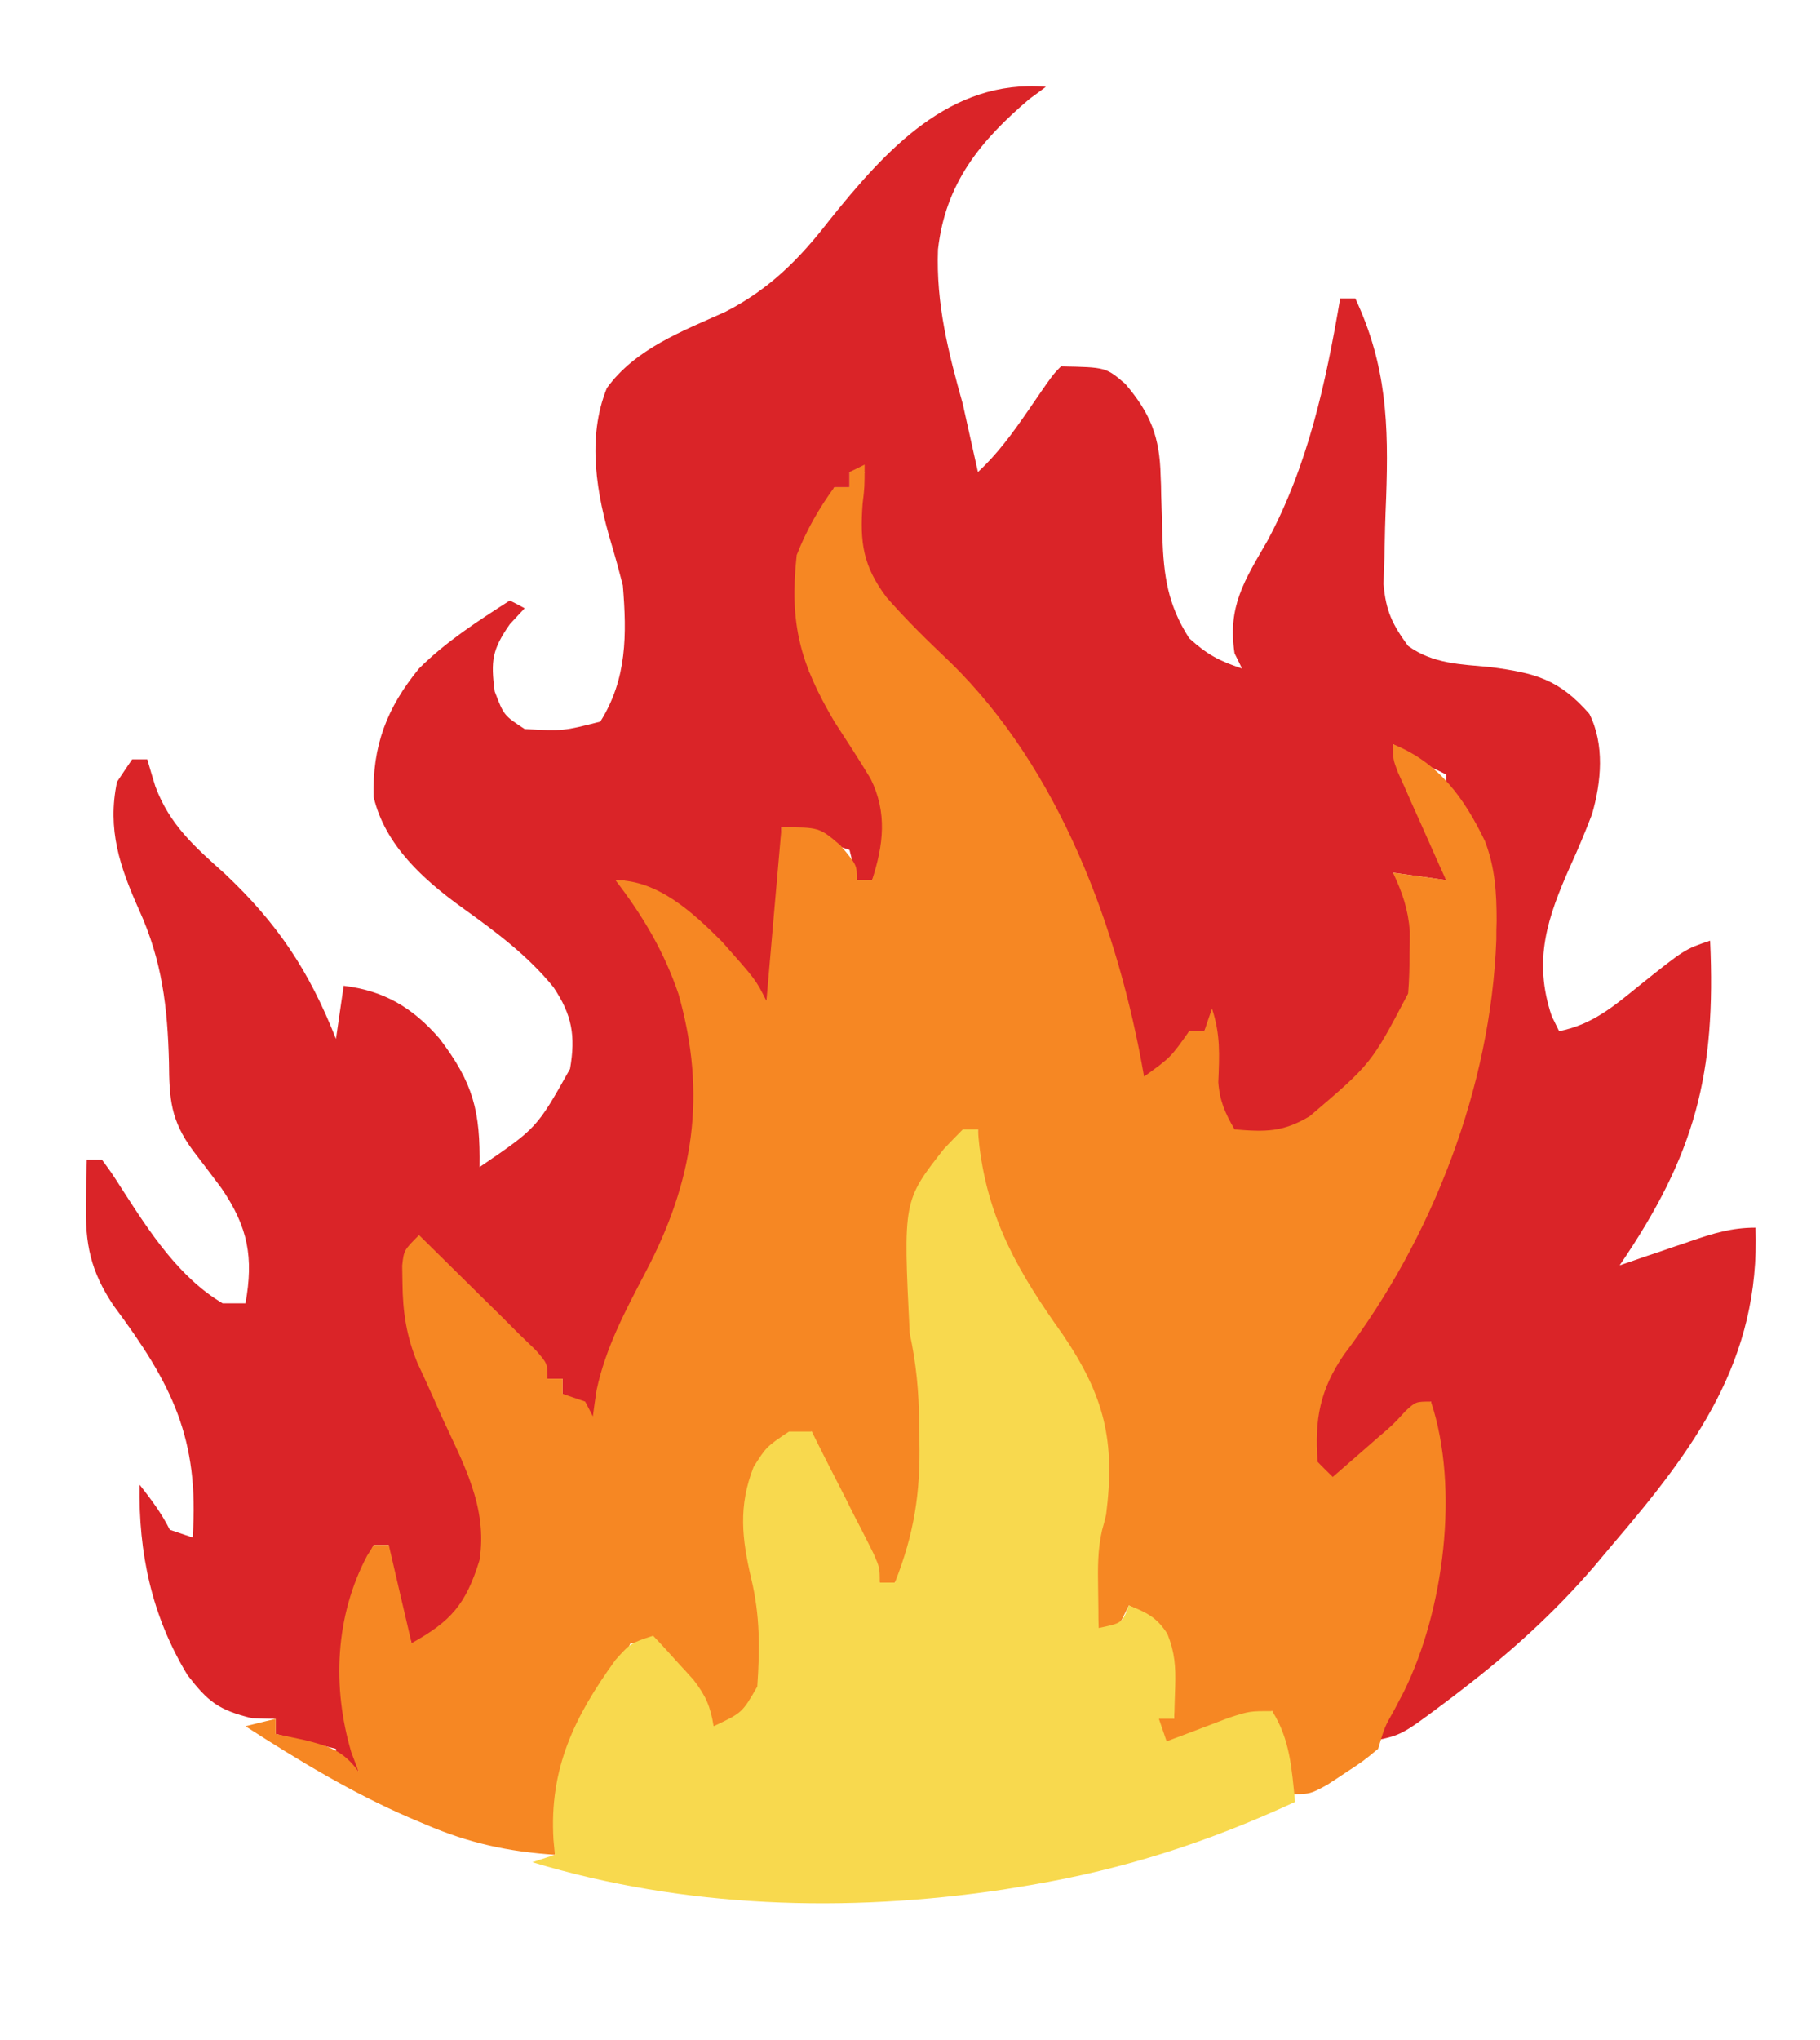 <?xml version="1.0" encoding="UTF-8"?>
<!DOCTYPE svg PUBLIC "-//W3C//DTD SVG 1.1//EN" "http://www.w3.org/Graphics/SVG/1.1/DTD/svg11.dtd">
<svg version="1.2" width="63.76mm" height="71.44mm" viewBox="0 0 6376 7144" preserveAspectRatio="xMidYMid" fill-rule="evenodd" stroke-width="28.222" stroke-linejoin="round" xmlns="http://www.w3.org/2000/svg" xmlns:ooo="http://xml.openoffice.org/svg/export" xmlns:xlink="http://www.w3.org/1999/xlink" xmlns:presentation="http://sun.com/xmlns/staroffice/presentation" xmlns:smil="http://www.w3.org/2001/SMIL20/" xmlns:anim="urn:oasis:names:tc:opendocument:xmlns:animation:1.0" xml:space="preserve">
 <defs class="ClipPathGroup">
  <clipPath id="presentation_clip_path" clipPathUnits="userSpaceOnUse">
   <rect x="0" y="0" width="6376" height="7144"/>
  </clipPath>
  <clipPath id="presentation_clip_path_shrink" clipPathUnits="userSpaceOnUse">
   <rect x="6" y="7" width="6364" height="7130"/>
  </clipPath>
 </defs>
 <defs class="TextShapeIndex">
  <g ooo:slide="id1" ooo:id-list="id3"/>
 </defs>
 <defs class="EmbeddedBulletChars">
  <g id="bullet-char-template-57356" transform="scale(0,-0)">
   <path d="M 580,1141 L 1163,571 580,0 -4,571 580,1141 Z"/>
  </g>
  <g id="bullet-char-template-57354" transform="scale(0,-0)">
   <path d="M 8,1128 L 1137,1128 1137,0 8,0 8,1128 Z"/>
  </g>
  <g id="bullet-char-template-10146" transform="scale(0,-0)">
   <path d="M 174,0 L 602,739 174,1481 1456,739 174,0 Z M 1358,739 L 309,1346 659,739 1358,739 Z"/>
  </g>
  <g id="bullet-char-template-10132" transform="scale(0,-0)">
   <path d="M 2015,739 L 1276,0 717,0 1260,543 174,543 174,936 1260,936 717,1481 1274,1481 2015,739 Z"/>
  </g>
  <g id="bullet-char-template-10007" transform="scale(0,-0)">
   <path d="M 0,-2 C -7,14 -16,27 -25,37 L 356,567 C 262,823 215,952 215,954 215,979 228,992 255,992 264,992 276,990 289,987 310,991 331,999 354,1012 L 381,999 492,748 772,1049 836,1024 860,1049 C 881,1039 901,1025 922,1006 886,937 835,863 770,784 769,783 710,716 594,584 L 774,223 C 774,196 753,168 711,139 L 727,119 C 717,90 699,76 672,76 641,76 570,178 457,381 L 164,-76 C 142,-110 111,-127 72,-127 30,-127 9,-110 8,-76 1,-67 -2,-52 -2,-32 -2,-23 -1,-13 0,-2 Z"/>
  </g>
  <g id="bullet-char-template-10004" transform="scale(0,-0)">
   <path d="M 285,-33 C 182,-33 111,30 74,156 52,228 41,333 41,471 41,549 55,616 82,672 116,743 169,778 240,778 293,778 328,747 346,684 L 369,508 C 377,444 397,411 428,410 L 1163,1116 C 1174,1127 1196,1133 1229,1133 1271,1133 1292,1118 1292,1087 L 1292,965 C 1292,929 1282,901 1262,881 L 442,47 C 390,-6 338,-33 285,-33 Z"/>
  </g>
  <g id="bullet-char-template-9679" transform="scale(0,-0)">
   <path d="M 813,0 C 632,0 489,54 383,161 276,268 223,411 223,592 223,773 276,916 383,1023 489,1130 632,1184 813,1184 992,1184 1136,1130 1245,1023 1353,916 1407,772 1407,592 1407,412 1353,268 1245,161 1136,54 992,0 813,0 Z"/>
  </g>
  <g id="bullet-char-template-8226" transform="scale(0,-0)">
   <path d="M 346,457 C 273,457 209,483 155,535 101,586 74,649 74,723 74,796 101,859 155,911 209,963 273,989 346,989 419,989 480,963 531,910 582,859 608,796 608,723 608,648 583,586 532,535 482,483 420,457 346,457 Z"/>
  </g>
  <g id="bullet-char-template-8211" transform="scale(0,-0)">
   <path d="M -4,459 L 1135,459 1135,606 -4,606 -4,459 Z"/>
  </g>
  <g id="bullet-char-template-61548" transform="scale(0,-0)">
   <path d="M 173,740 C 173,903 231,1043 346,1159 462,1274 601,1332 765,1332 928,1332 1067,1274 1183,1159 1299,1043 1357,903 1357,740 1357,577 1299,437 1183,322 1067,206 928,148 765,148 601,148 462,206 346,322 231,437 173,577 173,740 Z"/>
  </g>
 </defs>
 <g>
  <g id="id2" class="Master_Slide">
   <g id="bg-id2" class="Background"/>
   <g id="bo-id2" class="BackgroundObjects"/>
  </g>
 </g>
 <g class="SlideGroup">
  <g>
   <g id="container-id1">
    <g id="id1" class="Slide" clip-path="url(#presentation_clip_path)">
     <g class="Page">
      <g class="Graphic">
       <g id="id3">
        <rect class="BoundingBox" stroke="none" fill="none" x="0" y="0" width="6376" height="7144"/>
        <path fill="rgb(218,36,40)" stroke="none" d="M 3664,304 C 3636,325 3636,325 3607,346 3434,493 3312,642 3286,874 3279,1064 3322,1233 3373,1415 3391,1495 3408,1574 3426,1653 3495,1589 3547,1517 3601,1439 3688,1312 3688,1312 3717,1283 3874,1286 3874,1286 3942,1344 4031,1448 4063,1531 4066,1666 4067,1688 4068,1711 4068,1735 4070,1783 4071,1831 4072,1879 4077,2016 4090,2116 4166,2235 4229,2292 4270,2314 4351,2341 4343,2324 4334,2306 4325,2288 4300,2124 4359,2034 4440,1894 4583,1628 4645,1339 4695,1045 4713,1045 4730,1045 4748,1045 4858,1280 4865,1486 4856,1743 4853,1813 4851,1883 4850,1953 4848,1999 4848,1999 4847,2046 4855,2140 4878,2187 4933,2262 5021,2325 5115,2326 5221,2336 5380,2357 5462,2379 5568,2500 5622,2607 5610,2739 5577,2852 5554,2912 5529,2972 5502,3031 5421,3213 5370,3361 5436,3558 5445,3576 5453,3593 5462,3611 5578,3588 5652,3525 5742,3452 5902,3324 5902,3324 5991,3294 6012,3759 5940,4042 5674,4431 5702,4422 5729,4412 5758,4402 5794,4390 5831,4378 5867,4365 5886,4359 5904,4353 5923,4346 6002,4319 6066,4299 6150,4299 6167,4762 5939,5070 5648,5410 5627,5435 5607,5459 5585,5485 5444,5649 5292,5786 5120,5918 5101,5933 5081,5948 5061,5963 4909,6077 4909,6077 4801,6098 4814,6074 4827,6049 4841,6024 4858,5992 4875,5959 4892,5926 4901,5910 4909,5894 4918,5878 5030,5661 5016,5437 5014,5199 5014,5156 5014,5156 5014,5113 5014,5045 5013,4976 5013,4908 4998,4920 4984,4933 4969,4946 4950,4962 4931,4979 4912,4996 4893,5013 4874,5029 4855,5046 4794,5099 4732,5149 4669,5199 4629,5170 4629,5170 4589,5119 4561,4944 4634,4815 4722,4669 4748,4634 4774,4599 4801,4565 5096,4189 5241,3579 5213,3107 5193,2968 5147,2876 5066,2765 5066,2747 5066,2730 5066,2712 5050,2704 5034,2696 5018,2689 4960,2659 4960,2659 4880,2606 4889,2625 4898,2644 4908,2663 4972,2801 5029,2934 5066,3082 5005,3073 4943,3065 4880,3056 4894,3071 4907,3087 4920,3104 4990,3252 4983,3411 4930,3565 4817,3731 4689,3884 4510,3982 4409,4000 4409,4000 4325,3982 4257,3918 4247,3867 4241,3776 4241,3703 4242,3631 4246,3558 4237,3576 4228,3593 4219,3611 4202,3611 4184,3611 4166,3611 4160,3627 4153,3643 4146,3659 4109,3725 4070,3755 4008,3796 3976,3705 3948,3614 3922,3521 3775,2993 3562,2575 3167,2188 3050,2072 2997,1996 2994,1832 2997,1716 2997,1716 3029,1653 3011,1653 2994,1653 2976,1653 2976,1671 2976,1688 2976,1706 2958,1706 2941,1706 2923,1706 2915,1726 2908,1746 2900,1766 2870,1839 2870,1839 2842,1886 2783,2023 2793,2208 2835,2350 2861,2403 2890,2451 2923,2500 2937,2521 2950,2542 2964,2564 2992,2606 3020,2647 3048,2688 3115,2787 3114,2857 3108,2976 3082,3041 3082,3041 3055,3082 3038,3082 3020,3082 3002,3082 2994,3047 2985,3012 2976,2976 2897,2950 2819,2924 2738,2897 2729,3106 2720,3316 2711,3532 2652,3473 2603,3416 2551,3352 2446,3230 2323,3157 2182,3082 2195,3100 2207,3117 2220,3136 2424,3437 2485,3727 2447,4087 2416,4201 2369,4301 2315,4405 2161,4681 2161,4681 2103,4987 2058,4953 2014,4918 1971,4881 1971,4864 1971,4846 1971,4828 1953,4828 1936,4828 1918,4828 1881,4791 1881,4791 1838,4739 1723,4602 1596,4477 1468,4352 1430,4384 1430,4384 1433,4479 1436,4718 1542,4937 1652,5144 1725,5287 1723,5410 1675,5561 1625,5652 1582,5698 1495,5754 1477,5754 1460,5754 1442,5754 1428,5717 1415,5679 1402,5642 1395,5621 1387,5600 1380,5578 1362,5516 1362,5516 1362,5410 1345,5410 1327,5410 1309,5410 1202,5666 1205,5933 1256,6204 1230,6195 1204,6186 1177,6177 1177,6160 1177,6142 1177,6124 1107,6107 1037,6090 966,6072 966,6054 966,6037 966,6019 938,6018 911,6018 883,6017 765,5988 729,5959 657,5866 531,5658 485,5438 489,5199 529,5250 566,5299 595,5357 621,5366 648,5375 675,5384 699,5036 602,4846 398,4572 317,4451 298,4357 301,4211 301,4183 302,4155 302,4126 303,4104 304,4083 304,4061 322,4061 339,4061 357,4061 391,4107 391,4107 430,4168 524,4314 628,4474 780,4564 807,4564 833,4564 860,4564 889,4403 869,4297 776,4161 743,4117 710,4073 676,4029 598,3923 593,3849 592,3720 587,3526 568,3365 488,3188 420,3036 375,2905 410,2738 427,2712 445,2686 463,2659 480,2659 498,2659 516,2659 525,2690 534,2721 544,2753 594,2888 681,2964 787,3059 973,3234 1083,3400 1177,3638 1186,3577 1195,3515 1204,3452 1345,3469 1445,3528 1539,3636 1659,3793 1683,3892 1680,4087 1881,3950 1881,3950 1997,3743 2017,3627 2004,3554 1939,3457 1849,3346 1737,3263 1620,3179 1484,3081 1349,2960 1309,2791 1304,2612 1355,2479 1468,2341 1562,2247 1674,2175 1786,2103 1812,2116 1812,2116 1838,2130 1821,2148 1804,2167 1786,2186 1724,2275 1719,2314 1733,2421 1765,2505 1765,2505 1838,2553 1974,2560 1974,2560 2103,2527 2197,2378 2196,2221 2182,2050 2170,2003 2157,1955 2143,1908 2090,1732 2055,1534 2126,1359 2226,1221 2390,1160 2541,1092 2695,1013 2800,908 2905,772 3102,527 3327,276 3664,304 L 3664,304 Z"/>
        <path fill="rgb(246,135,35)" stroke="none" d="M 3029,1627 C 3029,1706 3029,1706 3022,1764 3012,1899 3023,1982 3106,2092 3177,2173 3252,2246 3330,2320 3712,2694 3918,3251 4008,3770 4101,3703 4101,3703 4166,3611 4184,3611 4201,3611 4219,3611 4232,3572 4232,3572 4246,3532 4276,3623 4272,3694 4268,3790 4273,3856 4292,3898 4325,3955 4433,3964 4494,3965 4588,3909 4804,3725 4804,3725 4933,3479 4937,3432 4938,3384 4938,3337 4939,3312 4939,3287 4939,3262 4933,3184 4913,3126 4880,3056 4942,3064 5003,3073 5066,3082 5052,3052 5039,3022 5025,2991 5008,2952 4990,2913 4973,2874 4964,2854 4955,2834 4946,2814 4934,2786 4934,2786 4921,2757 4913,2739 4905,2722 4897,2704 4880,2659 4880,2659 4880,2606 5041,2671 5129,2794 5202,2945 5238,3039 5243,3126 5243,3226 5242,3247 5242,3268 5242,3290 5223,3806 5018,4335 4708,4744 4624,4867 4605,4970 4616,5119 4633,5137 4651,5154 4669,5172 4702,5143 4736,5114 4770,5084 4788,5068 4807,5052 4826,5035 4880,4989 4880,4989 4924,4941 4960,4908 4960,4908 5013,4908 5114,5212 5058,5642 4918,5924 4907,5946 4895,5967 4884,5989 4851,6047 4851,6047 4828,6124 4776,6167 4776,6167 4712,6209 4691,6223 4670,6237 4648,6251 4589,6283 4589,6283 4510,6283 4504,6241 4504,6241 4499,6197 4488,6126 4475,6061 4457,5992 4431,6002 4405,6012 4378,6022 4344,6035 4310,6047 4275,6060 4258,6067 4241,6073 4223,6080 4178,6096 4133,6110 4087,6124 4069,6116 4052,6107 4034,6098 4043,6072 4051,6046 4060,6019 4078,6019 4095,6019 4113,6019 4101,5821 4101,5821 4008,5648 3990,5640 3973,5631 3955,5622 3937,5657 3920,5692 3902,5728 3876,5719 3849,5710 3822,5701 3822,5655 3821,5609 3821,5562 3820,5536 3820,5511 3820,5484 3822,5418 3832,5368 3849,5304 3887,5000 3809,4835 3637,4590 3602,4532 3567,4474 3533,4415 3518,4389 3503,4364 3488,4338 3436,4244 3422,4174 3424,4069 3424,4048 3424,4026 3425,4004 3425,3988 3425,3972 3426,3955 3280,4097 3218,4185 3210,4388 3211,4436 3211,4436 3211,4484 3211,4516 3211,4548 3210,4580 3211,4665 3211,4665 3227,4732 3279,5000 3277,5306 3135,5542 3117,5542 3100,5542 3082,5542 3042,5464 3002,5386 2963,5308 2951,5285 2940,5263 2928,5240 2918,5219 2907,5198 2896,5176 2886,5156 2876,5136 2865,5116 2844,5066 2844,5066 2844,5013 2728,5058 2728,5058 2653,5151 2628,5240 2632,5309 2640,5400 2643,5430 2646,5460 2648,5491 2656,5570 2656,5570 2685,5648 2692,5776 2681,5874 2632,5992 2579,6045 2579,6045 2500,6045 2460,5995 2460,5995 2420,5929 2370,5847 2344,5809 2262,5754 2244,5754 2227,5754 2209,5754 2202,5769 2195,5783 2187,5799 2141,5890 2086,5976 2033,6063 1977,6160 1965,6244 1956,6354 1954,6381 1951,6407 1949,6434 1947,6454 1946,6474 1944,6495 1780,6484 1642,6454 1491,6389 1472,6381 1453,6373 1434,6365 1231,6277 1045,6164 860,6045 895,6036 930,6028 966,6019 966,6036 966,6054 966,6072 999,6079 1032,6086 1066,6093 1151,6114 1204,6131 1256,6204 1244,6171 1244,6171 1231,6137 1163,5908 1174,5660 1286,5448 1294,5436 1302,5423 1309,5410 1327,5410 1344,5410 1362,5410 1388,5524 1415,5637 1442,5754 1579,5678 1632,5619 1680,5463 1709,5277 1623,5125 1547,4960 1528,4916 1508,4872 1488,4828 1480,4810 1471,4792 1463,4774 1424,4680 1411,4595 1410,4494 1410,4474 1409,4453 1409,4432 1415,4378 1415,4378 1468,4325 1543,4399 1618,4473 1693,4547 1714,4568 1736,4589 1758,4611 1788,4641 1788,4641 1819,4672 1838,4690 1857,4709 1877,4728 1918,4775 1918,4775 1918,4828 1935,4828 1953,4828 1971,4828 1971,4846 1971,4863 1971,4881 1997,4890 2023,4899 2050,4908 2059,4925 2068,4942 2077,4960 2081,4930 2085,4899 2090,4868 2122,4718 2191,4590 2261,4456 2430,4136 2477,3834 2377,3481 2326,3331 2252,3207 2156,3082 2305,3082 2427,3195 2529,3297 2648,3431 2648,3431 2685,3505 2702,3305 2720,3104 2738,2897 2870,2897 2870,2897 2944,2960 3002,3029 3002,3029 3002,3082 3020,3082 3037,3082 3055,3082 3095,2959 3109,2846 3050,2727 3009,2659 2966,2593 2923,2527 2803,2323 2765,2185 2791,1944 2825,1857 2868,1782 2923,1706 2940,1706 2958,1706 2976,1706 2976,1689 2976,1671 2976,1653 2993,1645 3011,1636 3029,1627 L 3029,1627 Z"/>
        <path fill="rgb(248,217,78)" stroke="none" d="M 3373,3955 C 3390,3955 3408,3955 3426,3955 3427,3974 3429,3994 3431,4013 3463,4276 3571,4460 3723,4673 3869,4888 3908,5046 3875,5304 3871,5322 3866,5340 3861,5358 3845,5427 3846,5492 3847,5562 3847,5588 3848,5614 3848,5641 3848,5661 3848,5681 3849,5701 3931,5684 3931,5684 3955,5622 4018,5647 4053,5664 4090,5722 4116,5788 4119,5836 4117,5906 4116,5927 4116,5948 4115,5970 4115,5986 4114,6002 4113,6019 4096,6019 4078,6019 4060,6019 4069,6045 4078,6071 4087,6098 4107,6090 4127,6083 4148,6075 4174,6065 4200,6055 4227,6045 4253,6035 4280,6025 4306,6015 4378,5992 4378,5992 4457,5992 4520,6093 4525,6193 4537,6310 4234,6450 3941,6545 3611,6601 3579,6606 3547,6612 3514,6617 2965,6699 2397,6682 1865,6521 1904,6508 1904,6508 1944,6495 1942,6478 1941,6460 1939,6442 1924,6193 2012,6012 2156,5813 2209,5754 2209,5754 2288,5728 2319,5760 2349,5794 2379,5827 2404,5854 2404,5854 2430,5883 2473,5939 2489,5976 2500,6045 2600,5998 2600,5998 2653,5906 2662,5775 2663,5658 2632,5529 2599,5388 2586,5275 2640,5137 2685,5066 2685,5066 2764,5013 2790,5013 2817,5013 2844,5013 2883,5092 2923,5170 2963,5248 2974,5270 2985,5293 2997,5316 3008,5337 3019,5358 3030,5380 3045,5410 3045,5410 3060,5440 3082,5490 3082,5490 3082,5542 3099,5542 3117,5542 3135,5542 3202,5373 3225,5228 3221,5046 3220,5014 3220,5014 3220,4980 3219,4873 3210,4775 3187,4669 3164,4205 3164,4205 3307,4023 3328,4001 3350,3978 3373,3955 L 3373,3955 Z"/>
       </g>
      </g>
     </g>
    </g>
   </g>
  </g>
 </g>
</svg>